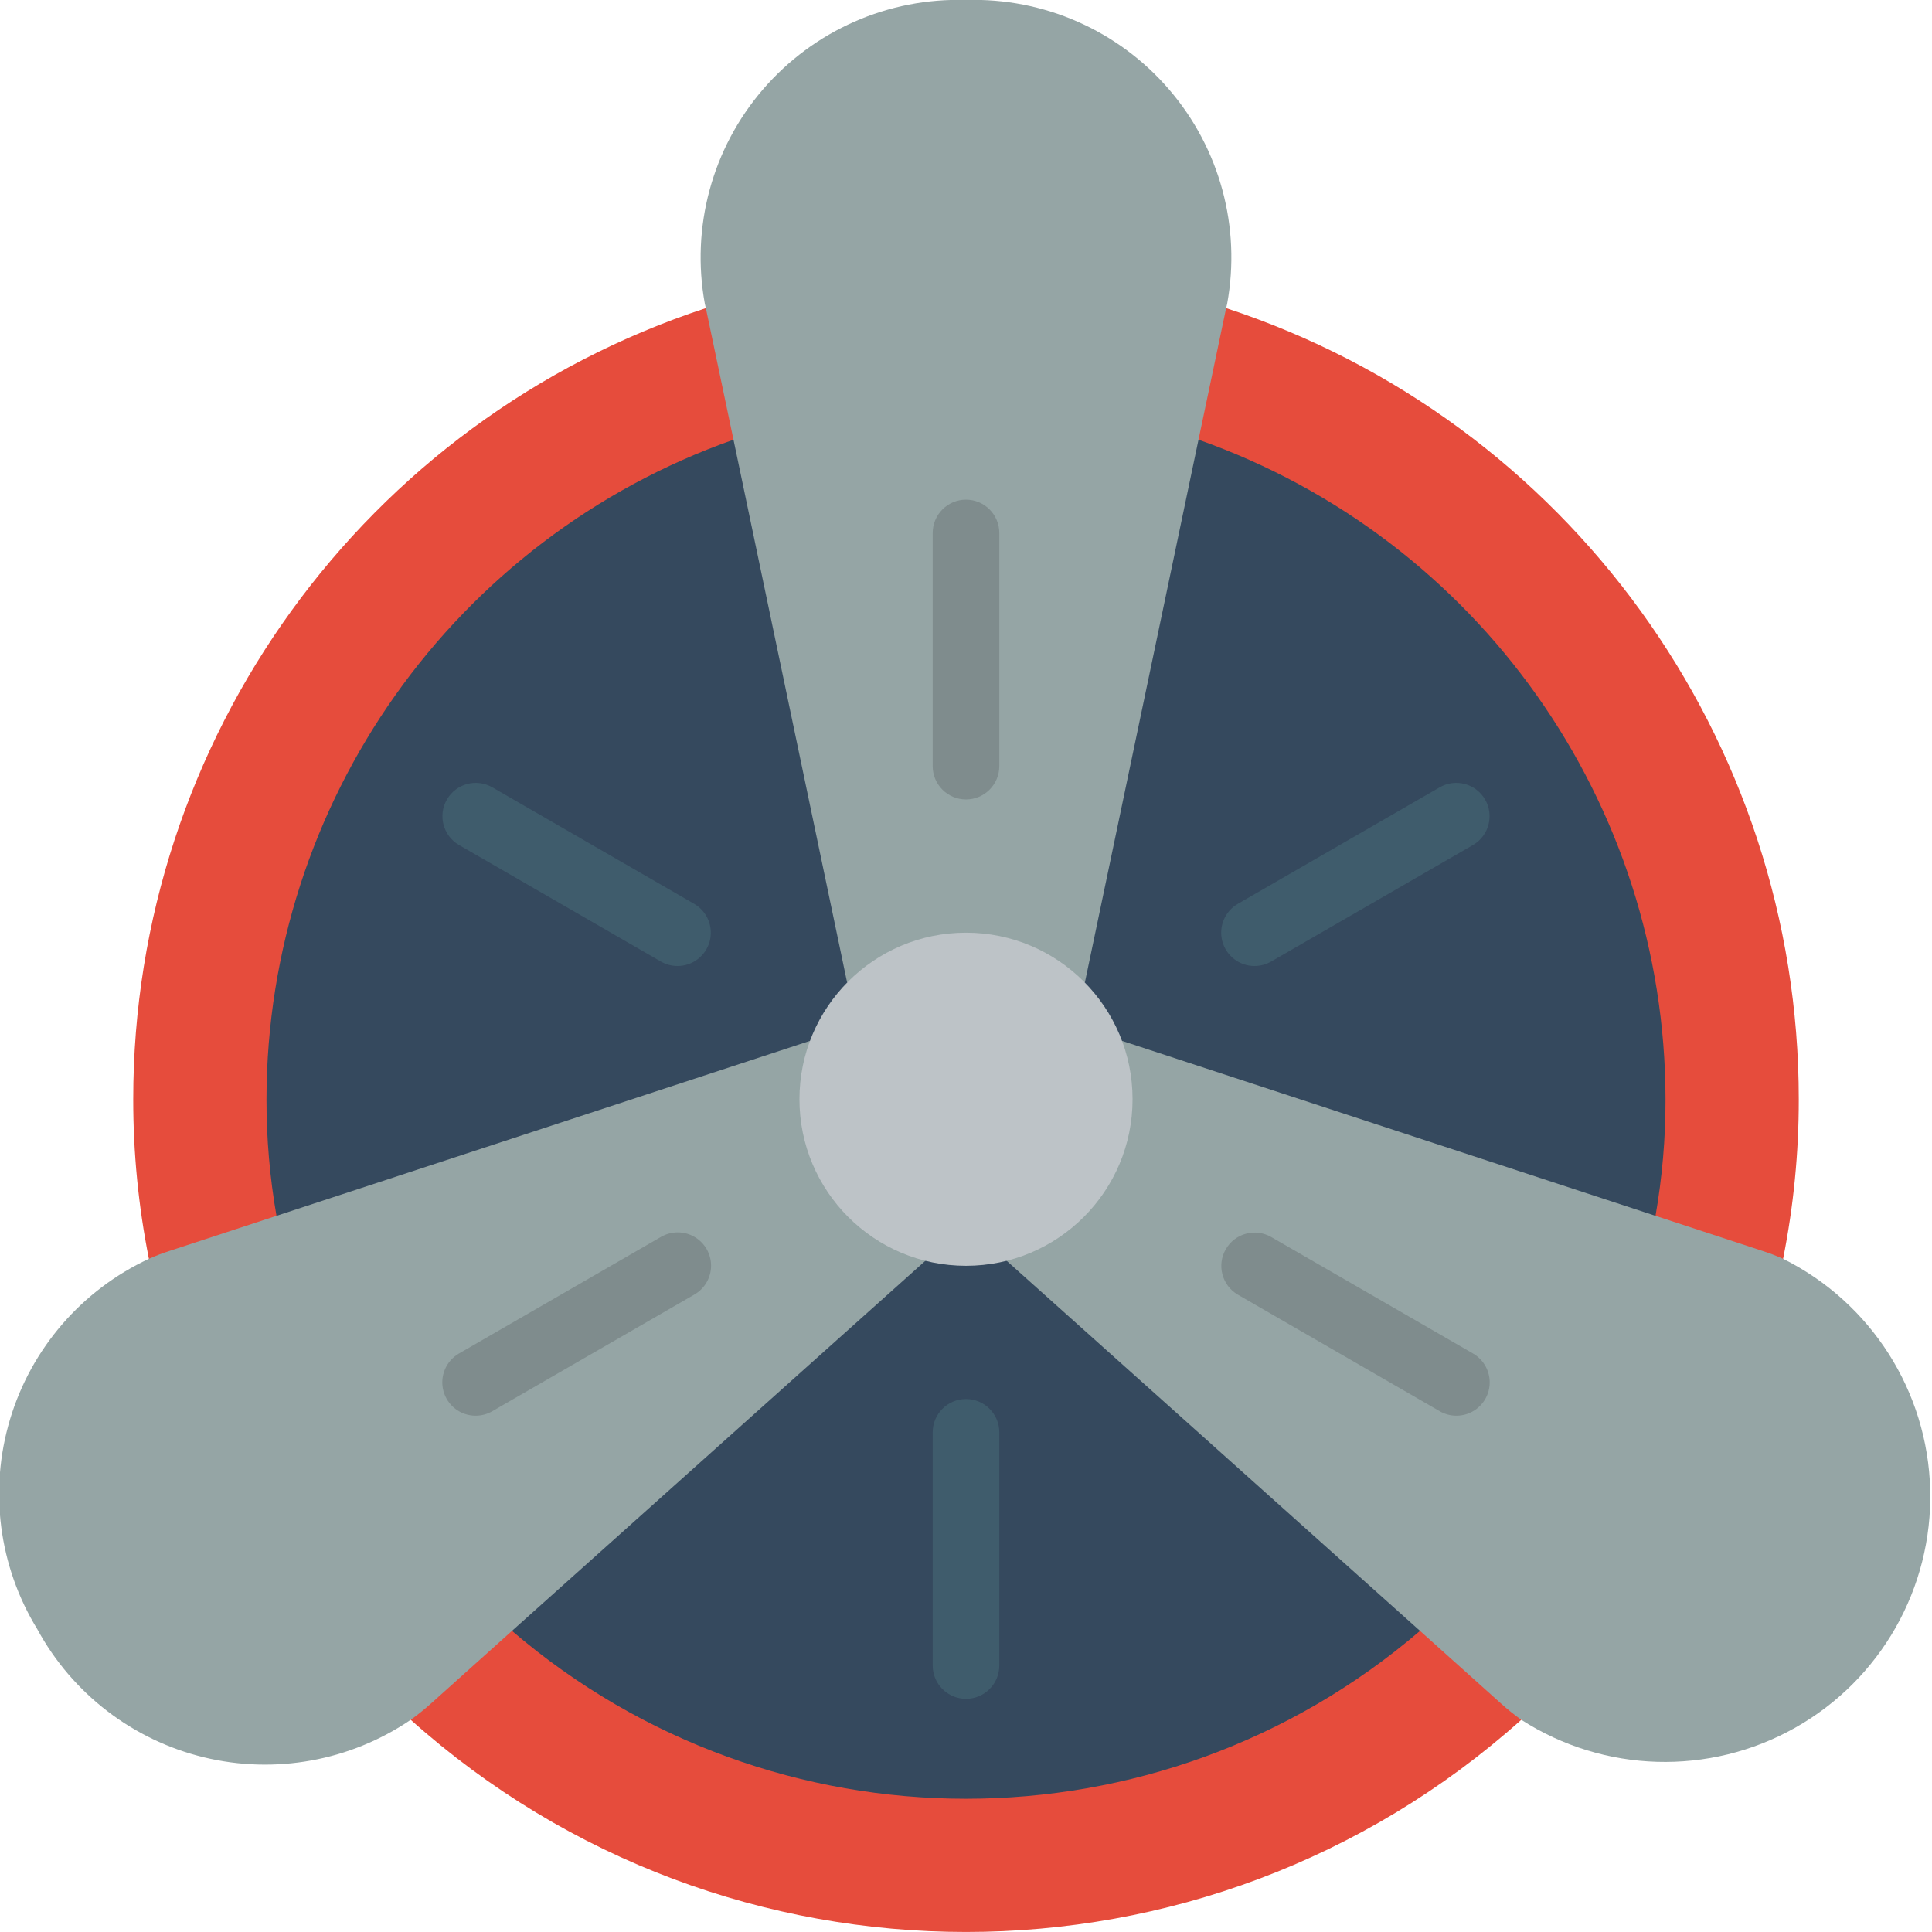 <svg height="512" viewBox="0 0 58 58" width="512" xmlns="http://www.w3.org/2000/svg"><g id="Page-1" fill="none" fill-rule="evenodd"><g id="011---Propeller" fill-rule="nonzero" transform="translate(-1 -1)"><path id="Shape" d="m46.67 52.63c-9.491 8.492-23.849 8.492-33.34 0l-7.86-13.84c-.314-1.577-.472-3.182-.47-4.79-.003-10.799 6.931-20.378 17.19-23.75h15.62c10.259 3.372 17.193 12.951 17.19 23.75.002 1.608-.156 3.213-.47 4.79z" fill="#e64c3c"/><path id="Shape" d="m50.7 37.5c.201-1.156.302-2.327.3-3.5-.01-8.903-5.626-16.834-14.02-19.8h-13.96c-8.394 2.966-14.01 10.897-14.02 19.8-.002 1.173.099 2.344.3 3.5l7.07 12.46c7.844 6.72 19.416 6.72 27.26 0z" fill="#35495e"/><g fill="#95a5a5"><path id="Shape" d="m26.43 30.49-3.41-16.29-.83-3.95-.03-.13c-.421-2.297.219-4.662 1.742-6.433s3.764-2.759 6.098-2.687c2.334-.072 4.576.916 6.098 2.687s2.163 4.135 1.742 6.433l-.03.13-.83 3.95-3.41 16.29z"/><path id="Shape" d="m25.31 32.25-16.01 5.25-3.2 1.05c-.214.068-.425.148-.63.24-2.01.936-3.526 2.686-4.166 4.81-.64 2.124-.343 4.419.816 6.31 1.049 1.931 2.866 3.328 5.002 3.846 2.136.518 4.391.109 6.208-1.126.212-.152.416-.315.61-.49l2.43-2.18 12.41-11.11h.01z"/><path id="Shape" d="m34.68 32.25h.01l16.01 5.25 3.2 1.05c.214.068.425.148.63.24 2.642 1.315 4.341 3.983 4.416 6.933.075 2.95-1.487 5.701-4.059 7.148-2.572 1.447-5.734 1.354-8.217-.241-.212-.152-.416-.315-.61-.49l-2.43-2.18-12.41-11.11h-.01z"/></g><path id="Shape" d="m30 25c-.552 0-1-.448-1-1v-7c0-.552.448-1 1-1s1 .448 1 1v7c0 .552-.448 1-1 1z" fill="#7f8c8d"/><path id="Shape" d="m30 52c-.552 0-1-.448-1-1v-7c0-.552.448-1 1-1s1 .448 1 1v7c0 .552-.448 1-1 1z" fill="#3f5c6c"/><path id="Shape" d="m21.339 30c-.176-0-.348-.046-.5-.134l-6.063-3.5c-.474-.278-.635-.887-.36-1.363.275-.476.882-.641 1.36-.369l6.063 3.5c.392.226.583.688.466 1.125-.117.437-.513.741-.966.741z" fill="#3f5c6c"/><path id="Shape" d="m44.722 43.5c-.176 0-.348-.046-.5-.134l-6.063-3.5c-.474-.278-.635-.887-.36-1.363.275-.476.882-.641 1.36-.369l6.063 3.5c.392.226.583.688.466 1.125-.117.437-.513.741-.966.741z" fill="#7f8c8d"/><path id="Shape" d="m15.278 43.5c-.453-0-.849-.304-.966-.741-.117-.437.074-.899.466-1.125l6.063-3.5c.31-.181.693-.183 1.004-.004.311.179.503.51.502.869s-.194.69-.506.867l-6.063 3.5c-.152.088-.324.134-.5.134z" fill="#7f8c8d"/><path id="Shape" d="m38.661 30c-.453-0-.849-.304-.966-.741-.117-.437.074-.899.466-1.125l6.063-3.5c.478-.272 1.085-.107 1.36.369.275.476.114 1.085-.36 1.363l-6.063 3.5c-.152.088-.324.134-.5.134z" fill="#3f5c6c"/><circle id="Oval" cx="30" cy="34" fill="#bdc3c7" r="5"/></g></g></svg>